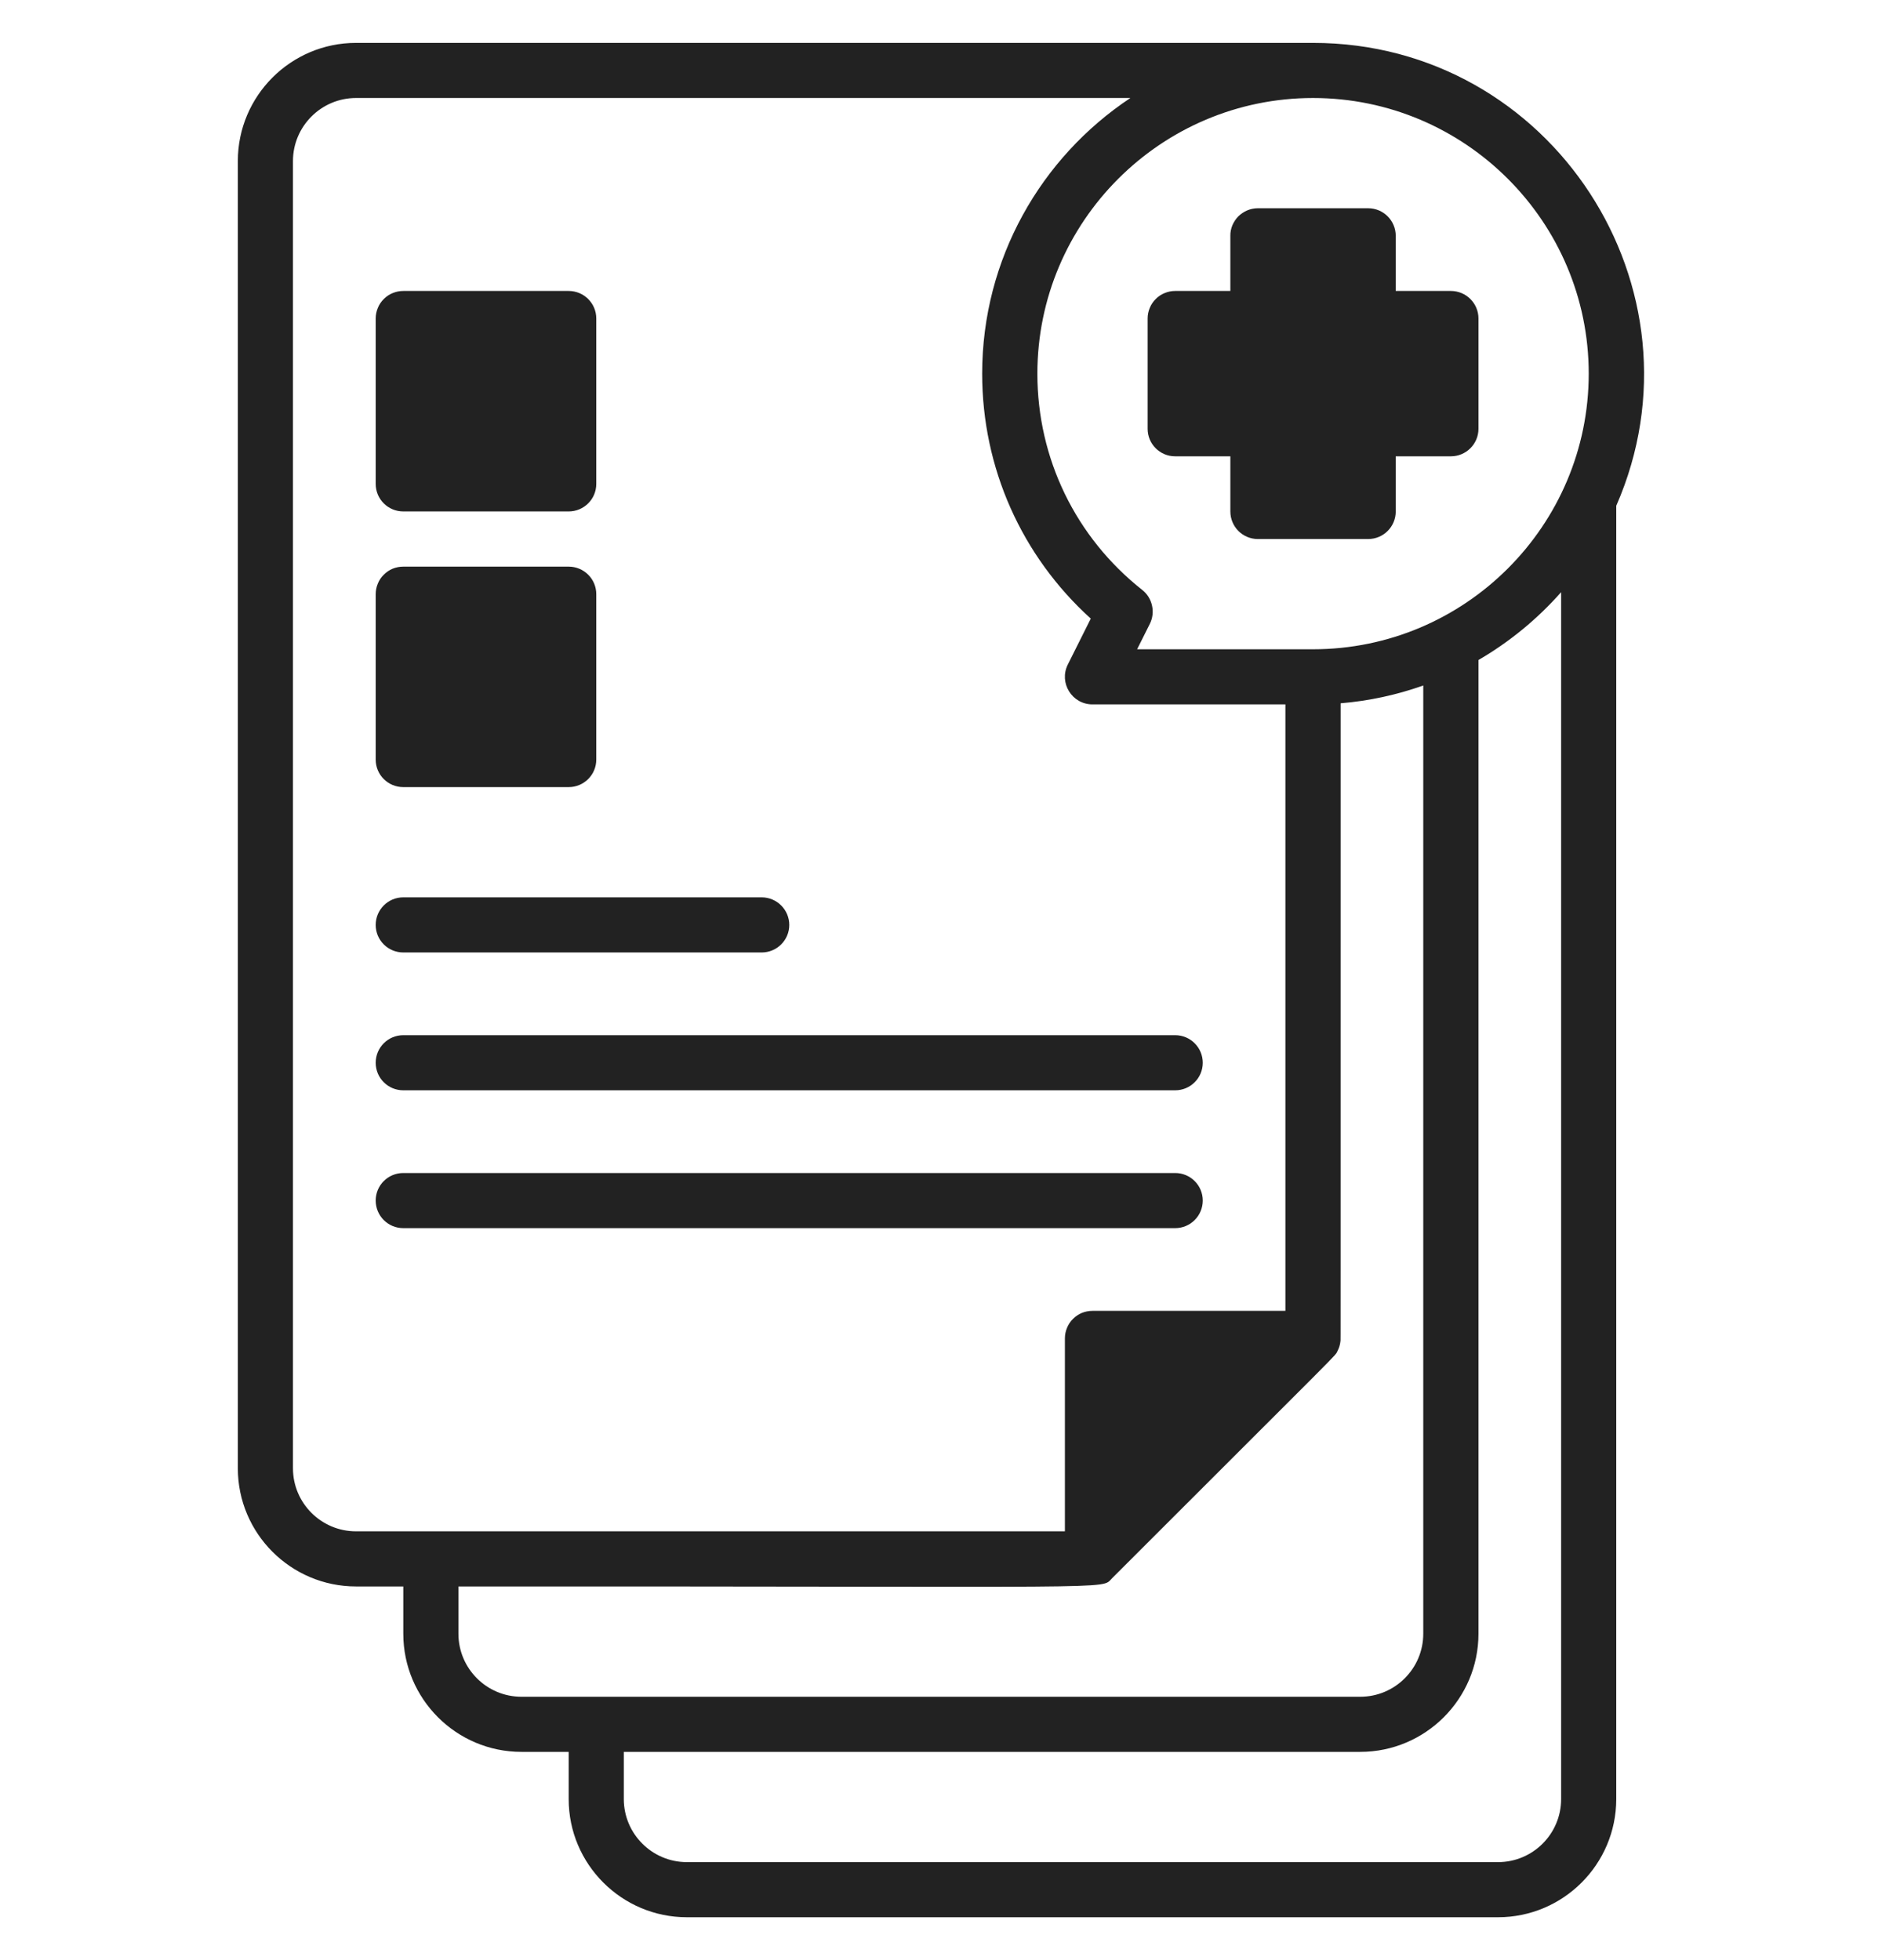 <svg width="24" height="25" viewBox="0 0 24 25" fill="none" xmlns="http://www.w3.org/2000/svg">
<g clip-path="url(#clip0_12253_2211)">
<path d="M15.69 3.008V3.711H14.986C14.94 3.711 14.894 3.72 14.852 3.738C14.809 3.755 14.77 3.781 14.738 3.814C14.705 3.847 14.679 3.885 14.662 3.928C14.644 3.971 14.635 4.016 14.635 4.062V5.469C14.635 5.663 14.792 5.82 14.986 5.82H15.69V6.523C15.69 6.718 15.847 6.875 16.041 6.875H17.447C17.642 6.875 17.799 6.718 17.799 6.523V5.82H18.502C18.696 5.82 18.854 5.663 18.854 5.469V4.062C18.854 3.868 18.696 3.711 18.502 3.711H17.799V3.008C17.799 2.814 17.642 2.656 17.447 2.656H16.041C15.995 2.656 15.949 2.665 15.906 2.683C15.864 2.701 15.825 2.727 15.792 2.759C15.76 2.792 15.734 2.831 15.716 2.873C15.698 2.916 15.689 2.962 15.69 3.008Z" fill="#222222"/>
<path d="M16.744 0.547H4.54C3.709 0.547 3.033 1.223 3.033 2.054V18.727C3.033 19.558 3.709 20.234 4.54 20.234H5.143V20.837C5.143 21.668 5.819 22.344 6.65 22.344H7.252V22.946C7.252 23.777 7.928 24.453 8.759 24.453H19.104C19.935 24.453 20.611 23.777 20.611 22.946V6.451C21.821 3.686 19.79 0.547 16.744 0.547ZM20.26 4.766C20.26 6.704 18.683 8.281 16.744 8.281H14.501L14.663 7.957C14.699 7.885 14.709 7.802 14.691 7.724C14.674 7.645 14.63 7.574 14.566 7.524C13.716 6.852 13.229 5.847 13.229 4.766C13.229 2.827 14.806 1.25 16.744 1.25C18.683 1.25 20.26 2.827 20.26 4.766ZM3.736 18.727V2.054C3.736 1.611 4.097 1.25 4.54 1.25H14.415C13.277 2.006 12.525 3.3 12.525 4.766C12.525 5.967 13.027 7.09 13.91 7.89L13.617 8.476C13.501 8.709 13.67 8.984 13.932 8.984H16.392V16.719H13.932C13.885 16.719 13.84 16.728 13.797 16.745C13.754 16.763 13.716 16.789 13.683 16.822C13.65 16.854 13.624 16.893 13.607 16.936C13.589 16.978 13.58 17.024 13.58 17.07V19.531H4.54C4.097 19.531 3.736 19.171 3.736 18.727ZM5.846 20.837V20.234C14.431 20.23 14.034 20.278 14.18 20.131C17.206 17.105 17.019 17.304 17.056 17.232C17.077 17.192 17.09 17.149 17.094 17.105C17.097 17.072 17.095 17.445 17.096 8.97C17.456 8.94 17.81 8.864 18.15 8.743V20.837C18.15 21.28 17.79 21.641 17.346 21.641H6.65C6.206 21.641 5.846 21.28 5.846 20.837ZM19.908 22.946C19.908 23.389 19.548 23.75 19.104 23.75H8.759C8.316 23.75 7.955 23.389 7.955 22.946V22.344H17.346C18.177 22.344 18.854 21.668 18.854 20.837V8.418C19.249 8.188 19.605 7.896 19.908 7.553V22.946Z" fill="#222222"/>
<path d="M5.143 6.523H7.252C7.446 6.523 7.604 6.366 7.604 6.172V4.062C7.604 3.868 7.446 3.711 7.252 3.711H5.143C5.096 3.711 5.051 3.72 5.008 3.738C4.965 3.755 4.927 3.781 4.894 3.814C4.861 3.847 4.835 3.885 4.818 3.928C4.8 3.971 4.791 4.016 4.791 4.062V6.172C4.791 6.366 4.948 6.523 5.143 6.523ZM5.143 10.039H7.252C7.446 10.039 7.604 9.882 7.604 9.688V7.578C7.604 7.384 7.446 7.227 7.252 7.227H5.143C5.096 7.227 5.051 7.236 5.008 7.253C4.965 7.271 4.927 7.297 4.894 7.33C4.861 7.362 4.835 7.401 4.818 7.444C4.8 7.486 4.791 7.532 4.791 7.578V9.688C4.791 9.882 4.948 10.039 5.143 10.039ZM15.338 15.312C15.338 15.118 15.181 14.961 14.986 14.961H5.143C4.948 14.961 4.791 15.118 4.791 15.312C4.791 15.507 4.948 15.664 5.143 15.664H14.986C15.08 15.664 15.169 15.627 15.235 15.561C15.301 15.495 15.338 15.406 15.338 15.312ZM5.143 13.906H14.986C15.181 13.906 15.338 13.749 15.338 13.555C15.338 13.361 15.181 13.203 14.986 13.203H5.143C4.948 13.203 4.791 13.361 4.791 13.555C4.791 13.749 4.948 13.906 5.143 13.906ZM5.143 12.148H9.713C9.907 12.148 10.065 11.991 10.065 11.797C10.065 11.603 9.907 11.445 9.713 11.445H5.143C4.948 11.445 4.791 11.603 4.791 11.797C4.791 11.991 4.948 12.148 5.143 12.148Z" fill="#222222"/>
</g>
<defs>
<clipPath id="clip0_12253_2211">
<rect width="24" height="24" fill="white" transform="translate(0 0.5)"/>
</clipPath>
</defs>
</svg>
